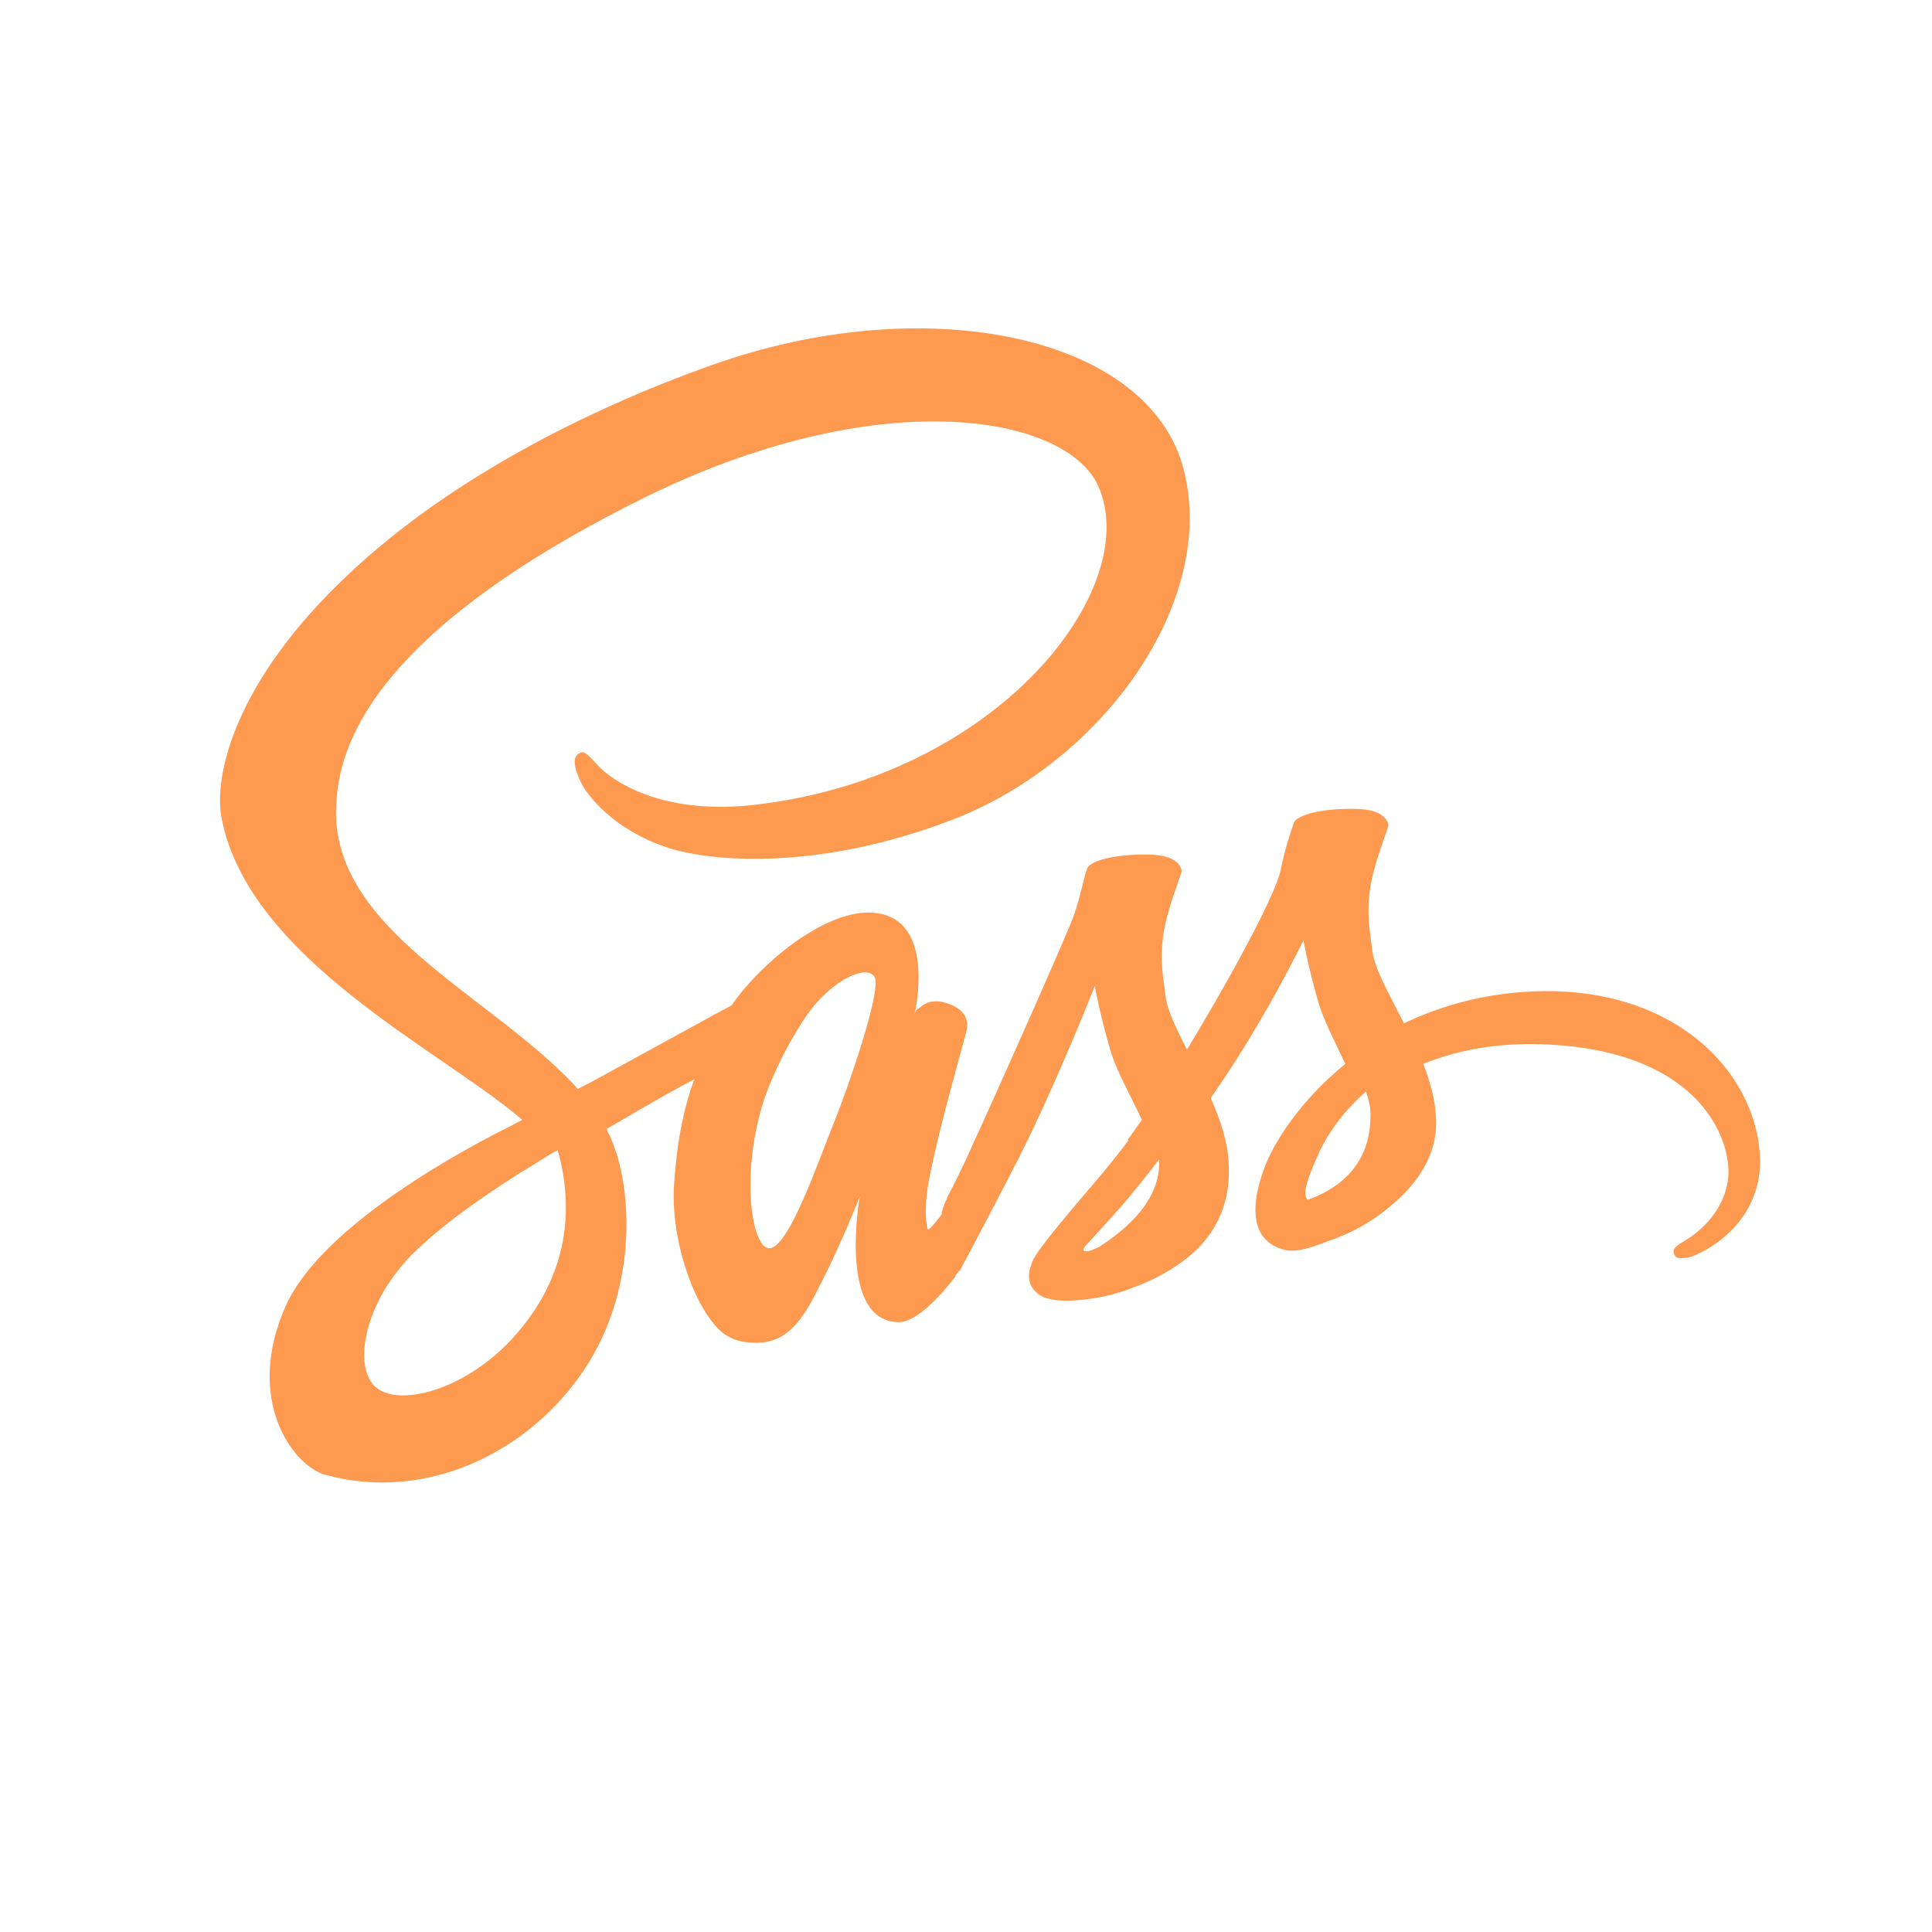 <?xml version="1.0" encoding="utf-8"?>
<!-- Generator: Adobe Illustrator 28.0.0, SVG Export Plug-In . SVG Version: 6.00 Build 0)  -->
<svg version="1.1" id="Calque_1" xmlns="http://www.w3.org/2000/svg" xmlns:xlink="http://www.w3.org/1999/xlink" x="0px" y="0px"
	 viewBox="0 0 300 300" style="enable-background:new 0 0 300 300;" xml:space="preserve">
<style type="text/css">
	.st0{display:none;}
	.st1{display:inline;}
	.st2{fill:#0466C8;}
	.st3{display:none;fill:#FFFFFF;}
	.st4{display:inline;fill:#131A32;}
	.st5{fill:#131A32;}
	.st6{fill-rule:evenodd;clip-rule:evenodd;fill:#131A32;}
	.st7{fill:#FE9950;}
</style>
<g id="Calque_1_00000032647725172530602880000003489395381446570377_" class="st0">
	<g class="st1">
		<rect class="st2" width="300" height="300"/>
	</g>
</g>
<g id="Calque_2_00000182515770947011078530000001490976090051352215_">
	<rect x="30" y="31" class="st3" width="239" height="239"/>
	<g class="st0">
		<path class="st4" d="M47.8,117.5c-2.3-2.8-4.4-5.6-4.8-6.2c-0.1,0-0.1,0-0.1,0c-0.4,0.6-2.4,3.4-4.8,6.2
			c-20.1,25.6,3.2,42.9,3.2,42.9l0.2,0.1c0.2,2.7,0.6,6.5,0.6,6.5H43h0.9c0,0,0.4-3.8,0.6-6.5l0.2-0.1
			C44.7,160.4,67.9,143.1,47.8,117.5z M43,160.1c0,0-1-0.9-1-1.3v0l0.9-27.9c0-0.1,0.1-0.1,0.1,0l1.9,27.9v0
			C44,159.2,43,160.1,43,160.1z"/>
		<path class="st4" d="M86.5,154.2l-9.7-23.5l0-0.7H69v2h1.5c0.4,0,0.8,0.1,1.1,0.4c0.3,0.3,0.4,0.6,0.4,1l-0.2,23.7
			c0,0.7-0.7,1.3-1.4,1.4l-1.3,0v1.6h7v-1.6l-0.7,0c-0.7,0-1.3-0.6-1.3-1.4v-22.7l10.7,25.2c0.2,0.4,0.5,0.6,0.9,0.6
			c0.4,0,0.8-0.2,0.9-0.6L97,134.9l0.2,21.7c0,0.8-0.6,1.4-1.4,1.4H95v2h9l-1-2h-0.7c-0.7,0.6-1.3,0-1.3-0.8v-23.6
			c-0.1-0.8,0.5-1.4,1.3-1.6h0.7v-2h-6.8L86.5,154.2z"/>
		<path class="st4" d="M153.4,157.7c-0.2-0.2-0.4-0.6-0.4-0.9v-11.4c0-2.2-0.6-3.9-1.9-5.1c-1.3-1.2-3-1.8-5.2-1.8
			c-3.1,0-5.5,1.2-7.1,3.7c0,0-0.1,0.1-0.1,0.1s-0.1,0-0.1-0.1l-0.8-3h-1.3l-3.4,1.9v1.1h1.1c0.4,0.3,0.8,0.4,1,0.6s0.4,0.5-0.1,1
			v13.6c0.5,0.4,0.4,0.7,0.1,0.9c-0.2,0.2-1-0.2-1-0.2H133v2h8v-2h-0.6c0,0-0.7,0.4-1,0.2s-0.4-0.6-0.4-0.9v-9
			c0.1-1.1,0.3-2.3,0.8-3.4c0.5-1.1,1.2-2,2.2-2.7s2.2-1.1,3.5-1.1c1.5,0,2.7,0.5,3.4,1.4s1.1,2.2,1.1,3.6v11.1
			c0,0.4-0.1,0.7-0.4,0.9c-0.2,0.2-1,0.9-1,0.9l-0.7-1v2h8v-2h-1.8C153.9,158,153.6,157.9,153.4,157.7z"/>
		<path class="st4" d="M226.9,131.8c-2.2-1.2-4.7-1.8-7.4-1.8H209v2h1.2c0.4,0.2,0.7,0.4,1.1,0.7c0.3,0.3,0.5,0.7,0.8,1.1v23.4
			c-0.3,0.4-0.4,0.8-0.8,1.1c-0.3,0.3-0.7,0.5-1.1,0.8H209v1h10.5c2.7,0,5.2-0.6,7.4-1.8c2.2-1.2,4-2.9,5.3-5.2c1.3-2.2,2-4.9,2-8
			s-0.7-5.8-2-8C230.9,134.7,229.1,133,226.9,131.8z M230.1,145.5c0,2.8-0.5,5.1-1.5,7c-1,1.9-2.2,3.3-3.8,4.2
			c-1.6,0.9-3.3,1.4-5.2,1.4h-2.1c-0.4,0-0.7-0.1-1.1-0.5c-0.3-0.3-0.5-0.7-0.5-1.1v-21.9c0-0.4,0.1-0.7,0.5-1.1
			c0.3-0.3,0.7-0.5,1.1-0.5h2.1c1.9,0,3.6,0.4,5.2,1.4c1.6,0.9,2.9,2.3,3.8,4.2C229.7,140.4,230.1,142.8,230.1,145.5z"/>
		<path class="st4" d="M258.9,146.6c-1-1.1-2.8-2.1-5-2.6c3-1.5,4.6-3.6,4.6-6.4c0-1.5-0.4-2.8-1.2-4c-0.8-1.1-1.9-2.1-3.3-2.7
			s-3.1-1-5-1H237v2h0.9c0,0,0.7,0.4,1.1,0.7c0.3,0.3,0.5,0.7,1,1.1v23.4c-0.5,0.4-0.7,0.8-1,1.1s-0.7,0.5-1.1,0.8H237v1h12.9
			c2,0,3.8-0.3,5.4-1c1.7-0.7,3-1.6,3.9-2.9c1-1.3,1.5-2.8,1.5-4.6C260.6,149.6,260.1,147.9,258.9,146.6z M243.5,157.5
			c-0.3-0.3-0.5-0.7-0.5-1.1V146h6c2.1,0,3.8,0.5,4.9,1.6s1.7,2.5,1.7,4.2c0,1-0.3,2.1-0.7,3c-0.5,0.9-1.2,1.7-2.2,2.3
			c-1,0.6-2.2,0.9-3.6,0.9h-4.4C244.2,158,243.9,157.9,243.5,157.5z M243,144v-9.4c0-0.4,0.1-0.8,0.5-1.1c0.3-0.3,0.7-0.5,1.1-0.5
			h2.9c2.1,0,3.6,0.5,4.6,1.5c1,1,1.4,2.3,1.4,4c0,1.7-0.5,3-1.4,4c-0.9,1-2.3,1.5-4.1,1.5H243z"/>
		<path class="st4" d="M123.7,140c-1.7-0.9-3.5-1.4-5.5-1.4s-3.9,0.4-5.5,1.4c-1.7,0.9-3,2.2-3.9,3.9c-1,1.7-1.5,3.6-1.5,5.8
			s0.5,4.1,1.5,5.8s2.3,3,3.9,3.9c1.7,0.9,3.5,1.4,5.5,1.4s3.9-0.4,5.5-1.4c1.7-0.9,3-2.2,3.9-3.9c1-1.7,1.5-3.6,1.5-5.8
			s-0.5-4.1-1.5-5.8S125.3,141,123.7,140z M125.3,149.7c0,2.7-0.7,4.8-1.9,6.4c-1.3,1.6-3,2.4-5.2,2.4s-3.9-0.8-5.2-2.4
			c-1.3-1.6-1.9-3.7-1.9-6.4s0.7-4.8,1.9-6.4c1.3-1.6,3-2.4,5.2-2.4s3.9,0.8,5.2,2.4C124.6,144.9,125.3,147,125.3,149.7z"/>
		<path class="st4" d="M200.2,140c-1.7-0.9-3.5-1.4-5.5-1.4s-3.9,0.4-5.5,1.4c-1.7,0.9-3,2.2-3.9,3.9s-1.5,3.6-1.5,5.8
			s0.5,4.1,1.5,5.8s2.3,3,3.9,3.9c1.7,0.9,3.5,1.4,5.5,1.4s3.9-0.4,5.5-1.4c1.7-0.9,3-2.2,3.9-3.9s1.5-3.6,1.5-5.8s-0.5-4.1-1.5-5.8
			S201.9,141,200.2,140z M201.9,149.7c0,2.7-0.6,4.8-1.9,6.4c-1.3,1.6-3,2.4-5.2,2.4c-2.2,0-3.9-0.8-5.2-2.4
			c-1.3-1.6-1.9-3.7-1.9-6.4c0-2.7,0.6-4.8,1.9-6.4c1.3-1.6,3-2.4,5.2-2.4c2.2,0,3.9,0.8,5.2,2.4C201.2,144.9,201.9,147,201.9,149.7
			z"/>
		<path class="st4" d="M169.9,138.4c-1.7,0-3.3,0.4-4.8,1.1s-2.6,1.7-3.4,3c-0.8,1.3-1.2,2.7-1.2,4.2c0,1.3,0.3,2.6,0.9,3.7
			c0.6,1.1,1.4,1.9,2.5,2.7l-3.1,4.2c-0.4,0.5-0.4,1.2-0.1,1.8c0.3,0.6,0.9,0.9,1.5,0.9h0.4c0,0-1.6,1.6-2.1,2.4
			c-0.6,0.9-0.9,1.9-0.9,2.9c0,1.9,0.8,3.4,2.5,4.6c1.6,1.1,3.9,1.7,6.7,1.7c2,0,3.9-0.3,5.6-1c1.7-0.6,3.1-1.6,4.2-2.8
			c1.1-1.2,1.6-2.7,1.6-4.4c0-1.8-0.6-3-2.2-4.3c-1.3-1-3.4-1.6-5.9-2.2h-8.7c0,0.6,0,0.6,0,0.6s0,0,0-0.1l2.3-3
			c0.6,0.3,1.2,0.5,1.7,0.6c0.5,0.1,1.1,0.1,1.8,0.1c1.8,0,3.5-0.4,4.9-1.1s2.6-1.7,3.4-3c0.8-1.3,1.2-2.7,1.2-4.2
			c0-1.6-0.8-4.5-2.9-6.1c0,0,0,0,0,0l5.2,0.5V139h-7.5C172.4,138.6,171.1,138.4,169.9,138.4z M172,152.2c-0.8,0.4-1.7,0.7-2.6,0.7
			c-1.5,0-2.7-0.5-3.8-1.5c-1.1-1-1.6-2.5-1.6-4.4c0-1.9,0.5-3.4,1.6-4.4c1.1-1,2.4-1.5,3.8-1.5c0.9,0,1.8,0.2,2.6,0.7
			c0.8,0.4,1.5,1.1,2.1,2c0.5,0.9,0.8,2,0.8,3.3c0,1.3-0.3,2.4-0.8,3.3C173.5,151.1,172.8,151.8,172,152.2z M166.1,160h5.9
			c1.6,0,2.7,0.3,3.4,1c0.8,0.8,1.1,1.9,1,3.2c-0.1,1.1-0.6,2.2-1.5,3c-1.3,1.2-3.1,1.8-5.4,1.8c-1.8,0-3.4-0.4-4.5-1.2
			c-1.1-0.8-1.7-2-1.7-3.5c0-1,0.3-1.9,0.8-2.6C164.6,161,165.3,160.4,166.1,160z"/>
		<path class="st4" d="M264.7,160c-0.4-0.2-0.8-0.6-1-1c-0.2-0.4-0.4-0.9-0.4-1.4s0.1-1,0.4-1.4c0.2-0.4,0.6-0.8,1-1
			c0.4-0.2,0.9-0.4,1.4-0.4s1,0.1,1.4,0.4s0.8,0.6,1,1c0.2,0.4,0.4,0.9,0.4,1.4s-0.1,1-0.4,1.4c-0.2,0.4-0.6,0.8-1,1
			c-0.4,0.2-0.9,0.4-1.4,0.4C265.7,160.3,265.2,160.2,264.7,160z M267.4,159.6c0.4-0.2,0.6-0.5,0.8-0.8c0.2-0.4,0.3-0.8,0.3-1.2
			s-0.1-0.9-0.3-1.2c-0.2-0.4-0.5-0.6-0.8-0.8s-0.8-0.3-1.2-0.3c-0.5,0-0.8,0.1-1.2,0.3c-0.4,0.2-0.6,0.5-0.8,0.8
			c-0.2,0.4-0.3,0.8-0.3,1.2s0.1,0.9,0.3,1.2c0.2,0.4,0.5,0.6,0.8,0.8s0.8,0.3,1.2,0.3C266.6,159.9,267,159.8,267.4,159.6z
			 M265,158.9v-0.2V158.9l0.2,0.1c0-0.3,0.1-0.3,0.1-0.4c0,0,0-0.1,0.7-0.1v-2c-0.7,0-0.7-0.1-0.7-0.1c0,0-0.1,0-0.1,0.6h-0.1
			l-0.1-0.6v-0.2l0.1-0.2h1.1c0.3,0.2,0.6,0.2,0.8,0.4c0.2,0.1,0.3,0.3,0.3,0.6c0,0.2-0.1,0.4-0.2,0.5c-0.1,0.1-0.3,0.2-0.5,0.3
			l0.3,0.1l0.5,0.8c0,0.1,0.1,0.1,0.1,0.4h0.1l-0.5-0.3v0.2l0.5,0.1h-0.7l0-0.1l-0.7-0.9H266v0.5c-0.1,0-0.1,0.1,0,0.1
			c0,0,0.1-0.6,0.1-0.6h0.1l-0.2,0.7v0.2l0.2,0.1L265,158.9L265,158.9z M266.1,157c0.2,0,0.3,0,0.4-0.1c0.1-0.1,0.1-0.2,0.1-0.4
			c0-0.1,0-0.3-0.1-0.4c-0.1-0.1-0.2-0.1-0.3-0.1h-0.1c0,0-0.1,0-0.1,0c0,0,0,0.1,0,0.1v0.9H266.1z"/>
	</g>
	<g class="st0">
		<g class="st1">
			<path id="a_00000179617630301964308190000006181954417931719323_" class="st5" d="M119.9,107.2c-0.8-0.5-1.9-0.5-2.8,0
				l-22.8,13.1c-0.9,0.5-1.3,1.4-1.3,2.4v26.3c0,1,0.5,1.9,1.3,2.4l22.8,13.1c0.8,0.5,1.9,0.5,2.8,0l22.8-13.1
				c0.9-0.5,1.4-1.4,1.4-2.4v-26.3c0-1-0.5-1.9-1.4-2.4L119.9,107.2z"/>
		</g>
		<g class="st1">
			<path class="st5" d="M147.5,219.9c-0.8,0-1.6-0.2-2.3-0.6l-7.3-4.3c-1.1-0.6-0.6-0.8-0.2-0.9c1.5-0.5,1.8-0.6,3.3-1.5
				c0.2-0.1,0.4-0.1,0.6,0.1l5.6,3.3c0.2,0.1,0.5,0.1,0.7,0l21.9-12.7c0.2-0.1,0.3-0.3,0.3-0.6v-24.8c0-0.3-0.1-0.5-0.3-0.6
				l-21.4-12.3c-0.2-0.1-0.5-0.1-0.6,0l-21.4,12.3c-0.2,0.1-0.3,0.4-0.3,0.6v24.6c0,0.2,0.1,0.5,0.3,0.6l5.7,3.4
				c3.1,1.6,5-0.3,5-2.2v-24.6c0-0.3,0.3-0.6,0.6-0.6h2.7c0.3,0,0.6,0.3,0.6,0.6v24.6c0,4.3-2.3,6.8-6.3,6.8c-1.2,0-2.2,0-4.9-1.4
				l-5.6-3.2c-1.4-0.8-2.2-2.3-2.2-3.9v-24.5c0-1.6,0.9-3.1,2.3-3.9l21.5-12.4c1.4-0.8,3.2-0.8,4.5,0l21.5,12.4
				c1.4,0.8,2.3,2.3,2.3,3.9v24.8c0,1.6-0.9,3.2-2.3,4l-21.9,12.7C149.1,219.7,148.3,219.9,147.5,219.9L147.5,219.9z M154.8,202.6
				c-9.4,0-11.3-4.3-11.3-7.9c0-0.3,0.3-0.6,0.6-0.6h2.8c0.3,0,0.6,0.2,0.6,0.5c0.4,2.8,1.7,4.2,7.3,4.2c4.5,0,6.4-1,6.4-3.4
				c0-1.4-0.5-2.4-7.5-3.1c-5.8-0.6-9.5-1.9-9.5-6.5c0-4.3,3.6-6.9,9.7-6.9c6.8,0,10.2,2.4,10.6,7.5c0,0.2-0.1,0.3-0.2,0.5
				c-0.1,0.1-0.3,0.2-0.4,0.2h-2.8c-0.3,0-0.5-0.2-0.6-0.5c-0.6-2.9-2.3-3.9-6.7-3.9c-4.9,0-5.5,1.7-5.5,3c0,1.6,0.7,2,7.3,2.9
				c6.6,0.9,9.7,2.1,9.7,6.7C165.5,199.9,161.6,202.6,154.8,202.6z"/>
			<path class="st5" d="M82,122.4c-0.7-1-1.2-1.9-2.1-2.4L57,106.8c-0.4-0.2-1.2-0.8-1.2-0.8h-0.4c-0.4,0-0.9,0.2-1.2,0.4
				l-22.7,13.2c-0.9,0.5-1.4,1.4-1.4,2.4l0,35.4c0,0.5,0.3,1,0.7,1.2c0.4,0.3,1,0.3,1.3,0l13.5-7.8c0.9-0.5,1.4-1.4,1.4-2.4v-16.2
				c0-1,0.5-1.9,1.4-2.4l5.7-3.3c0.4-0.3,0.9-0.4,1.4-0.4s1,0.1,1.3,0.4l5.7,3.3c0.9,0.5,1.4,1.4,1.4,2.4v16.6c0,1,0.5,1.9,1.4,2.4
				l13.5,7.7c0.4,0.3,1,0.3,1.4,0c0.4-0.2,0.7-0.7,0.7-1.2L82,122.4L82,122.4z M191,73.6c-0.4-0.2-1-0.2-1.3,0
				c-0.4,0.3-0.7,0.7-0.7,1.2v35.1c0,0.3-0.2,0.6-0.5,0.9c-0.3,0.2-0.6,0.2-1,0l-5.7-3.3c-0.9-0.5-1.9-0.5-2.7,0l-22.7,13.1
				c-0.9,0.5-1.4,1.4-1.4,2.4v26.5c0,1,0.5,1.9,1.4,2.4l22.7,13.1c0.9,0.5,1.9,0.5,2.7,0l22.7-13.1c0.9-0.5,1.4-1.4,1.4-2.4v-66
				c0-1-0.5-1.9-1.4-2.4L191,73.6L191,73.6z M189,140.8c0,0.3-0.1,0.5-0.3,0.6l-7.8,4.5c-0.2,0.1-0.5,0.1-0.7,0l-7.8-4.5
				c-0.2-0.1-0.3-0.4-0.3-0.6v-9.1c0-0.3,0.1-0.5,0.3-0.6l7.8-4.5c0.2-0.1,0.5-0.1,0.7,0l7.8,4.5c0.2,0.1,0.3,0.4,0.3,0.6V140.8
				L189,140.8z M267.6,131.5c0.9-0.5,1.4-1.4,1.4-2.4v-6.5c0-1-0.5-1.9-1.4-2.4L245,107.1c-0.9-0.5-1.9-0.5-2.8,0l-22.8,13.2
				c-0.9,0.5-1.4,1.4-1.4,2.4v26.4c0,1,0.5,1.9,1.4,2.4l22.9,13c0.9,0.5,1.9,0.5,2.7,0l13.9-7.7c0.4-0.2,0.7-0.7,0.7-1.2
				c0-0.5-0.3-1-0.7-1.2l-23.1-13.3c-0.4-0.3-0.7-0.7-0.7-1.2v-8.2c0-0.5,0.3-1,0.7-1.2l7.1-4.1c0.4-0.3,1-0.3,1.4,0l7.1,4.1
				c0.4,0.3,0.7,0.7,0.7,1.2v6.5c0,0.5,0.3,1,0.7,1.2c0.4,0.3,1,0.3,1.4,0L267.6,131.5L267.6,131.5z"/>
			<path class="st5" d="M242.7,130.2c0.2-0.1,0.4-0.1,0.6,0l4.4,2.6c0.2,0.1,0.3,0.3,0.3,0.5v5.2c0,0.2-0.1,0.4-0.3,0.5l-4.4,2.6
				c-0.2,0.1-0.4,0.1-0.6,0l-4.4-2.6c-0.2-0.1-0.3-0.3-0.3-0.5v-5.2c0-0.2,0.1-0.4,0.3-0.5L242.7,130.2z"/>
			<g transform="translate(134.068 70.501)">
				<g>
					<path id="a_00000041292323760159260110000014588750910010063752_" class="st5" d="M-14.2,36.7c-0.9-0.5-1.9-0.5-2.8,0
						l-22.8,13.1c-0.9,0.5-1.3,1.4-1.3,2.4v26.3c0,1,0.5,1.9,1.3,2.4L-17,94.1c0.9,0.5,1.9,0.5,2.8,0L8.6,80.9
						c0.9-0.5,1.4-1.4,1.4-2.4V52.2c0-1-0.5-1.9-1.4-2.4L-14.2,36.7z"/>
				</g>
				<g>
					<path class="st5" d="M-16.8,36.7l-22.8,13.1c-0.9,0.5-1.5,1.4-1.5,2.4v26.3c0,0.7,0.3,1.2,0.7,1.7l25.6-43.9
						C-15.4,36.3-16.2,36.4-16.8,36.7L-16.8,36.7z M-14.9,94.3c0.2-0.1,0.4-0.2,0.6-0.3L8.5,80.9c0.9-0.5,1.4-1.4,1.4-2.4V52.2
						c0-0.7-0.3-1.4-0.8-1.9L-14.9,94.3L-14.9,94.3z"/>
				</g>
				<g>
					<path class="st5" d="M9.9,78.6V52.2c0-1-0.6-1.9-1.5-2.4l-22.9-13.1c-0.3-0.2-0.6-0.3-0.9-0.3l25,42.7
						C9.9,79,9.9,78.8,9.9,78.6L9.9,78.6z M-39.6,49.9c-0.9,0.5-1.5,1.4-1.5,2.4v26.3c0,1,0.7,1.9,1.5,2.4l22.9,13.1
						c0.5,0.3,1.1,0.4,1.8,0.3l-24.5-44.6L-39.6,49.9L-39.6,49.9z"/>
					<path class="st6" d="M-18,32.3l-0.3,0.2h0.4L-18,32.3z"/>
					<path class="st6" d="M10.1,80.5l-0.2-0.3v0.4L10.1,80.5L10.1,80.5z"/>
					<path class="st6" d="M8,80.9l-22.8,13.1c-0.3,0.2-0.7,0.3-1,0.3l0.4,0.8L9.9,80.6v-0.3l-0.6-1.1C9.2,79.9,8.7,80.6,8,80.9
						L8,80.9z"/>
					<path class="st6" d="M8,80.9l-22.8,13.1c-0.3,0.2-0.7,0.3-1,0.3l0.4,0.8L9.9,80.6v-0.3l-0.6-1.1C9.2,79.9,8.7,80.6,8,80.9
						L8,80.9z"/>
				</g>
			</g>
		</g>
	</g>
	<g class="st0">
		<path class="st4" d="M149.5,78c-31.9,0-51.8,15.9-59.8,47.8c11.9-15.9,25.9-21.9,41.8-17.9c9.1,2.3,15.6,8.9,22.8,16.2
			c11.7,11.9,25.3,25.7,54.9,25.7c31.9,0,51.8-15.9,59.7-47.8c-12,15.9-25.9,21.9-41.8,17.9c-9.1-2.3-15.6-8.9-22.8-16.2
			C192.7,91.8,179.1,78,149.5,78z M89.8,149.7c-31.9,0-51.8,15.9-59.8,47.8c12-15.9,25.9-21.9,41.8-17.9c9.1,2.3,15.6,8.9,22.8,16.2
			c11.7,11.9,25.3,25.7,54.9,25.7c31.9,0,51.8-15.9,59.8-47.8c-11.9,15.9-25.9,21.9-41.8,17.9c-9.1-2.3-15.6-8.9-22.8-16.2
			C132.9,163.5,119.4,149.7,89.8,149.7z"/>
	</g>
	<g>
		<path class="st7" d="M239.7,153.9c-8.4,0.1-15.6,2.1-21.7,5c-2.2-4.4-4.5-8.3-4.9-11.2c-0.4-3.4-0.9-5.4-0.4-9.4
			c0.5-4,2.9-9.7,2.9-10.2c-0.1-0.4-0.5-2.5-5.3-2.5c-4.8-0.1-9,0.9-9.4,2.2c-0.5,1.3-1.4,4.2-2,7.1c-0.8,4.4-9.6,19.9-14.6,28.1
			c-1.6-3.2-3-6-3.3-8.2c-0.4-3.4-0.9-5.4-0.4-9.4c0.5-4,2.9-9.7,2.9-10.2c-0.1-0.4-0.5-2.5-5.3-2.5c-4.8-0.1-9,0.9-9.4,2.2
			c-0.5,1.3-1,4.2-2,7.1c-1,2.9-12.6,28.9-15.7,35.6c-1.5,3.4-2.9,6.2-3.9,8.1s-0.1,0.1-0.1,0.3c-0.8,1.6-0.9,2.5-0.9,2.5v0.1
			c0,0-1.7,2.3-2.1,2.3c-0.2,0-0.7-3.1,0.1-7.4c1.7-9,5.9-23.1,5.9-23.6c0-0.2,0.8-2.7-2.7-4c-3.4-1.3-4.6,0.8-4.9,0.8
			s-0.5,0.8-0.5,0.8s3.8-15.8-7.2-15.8c-6.9,0-16.4,7.5-21.2,14.4c-3,1.6-9.3,5.1-16.1,8.8c-2.6,1.4-5.2,2.9-7.8,4.2l-0.5-0.6
			c-13.3-14.2-38-24.3-37-43.5c0.4-7,2.8-25.3,47.4-47.5c36.6-18.2,65.8-13.2,70.9-2.1c7.2,15.9-15.6,45.4-53.6,49.6
			c-14.5,1.6-22.1-4-24-6.1c-2-2.2-2.3-2.3-3-1.9c-1.2,0.7-0.5,2.6,0,3.8c1.1,2.9,5.8,8.2,13.7,10.8c7,2.3,23.9,3.6,44.5-4.4
			c23-8.9,41-33.7,35.7-54.3c-5.4-21-40.3-28-73.3-16.2c-19.7,7-40.9,17.9-56.2,32.3c-18.2,17-21.1,31.8-19.9,38
			c4.2,22,34.5,36.3,46.7,46.9c-0.6,0.3-1.2,0.6-1.7,0.9c-6.1,3-29.2,15.1-35,27.9c-6.5,14.5,1,24.9,6.1,26.3
			c15.6,4.3,31.6-3.4,40.2-16.3c8.6-12.8,7.6-29.5,3.6-37.1l-0.1-0.3l4.8-2.8c3.1-1.8,6.1-3.5,8.8-4.9c-1.5,4.1-2.6,8.9-3.1,15.9
			c-0.7,8.2,2.7,18.9,7.1,23.1c2,1.8,4.3,1.9,5.7,1.9c5.1,0,7.5-4.2,10-9.3c3.2-6.2,6-13.4,6-13.4s-3.5,19.5,6.1,19.5
			c3.5,0,8.6-6.9,8.6-6.9v0.1c0,0,0.1-0.1,0.2-0.5c0.2-0.3,0.8-0.9,0.8-0.9v-0.1c0,0,4.3-8,9-17.2c6-11.9,11.8-26.7,11.8-26.7
			s0.6,3.6,2.3,9.6c1,3.6,3.3,7.4,5,11.2c-1.4,2-2.2,3.1-2.2,3.1l0.1,0.1c-1.1,1.5-2.4,3.1-3.7,4.7c-4.8,5.7-10.5,12.2-11.2,14.1
			c-0.9,2.2-0.7,3.8,1,5.1c1.3,0.9,3.5,1.1,5.9,0.9c4.3-0.3,7.3-1.4,8.8-2c2.3-0.8,5-2.1,7.6-4c4.7-3.4,7.5-8.4,7.2-14.9
			c-0.1-3.6-1.3-7.1-2.8-10.5c0.4-0.6,0.8-1.2,1.3-1.9c7.4-10.8,13.1-22.6,13.1-22.6s0.6,3.6,2.3,9.6c0.9,3,2.7,6.4,4.2,9.6
			c-6.9,5.6-11.2,12.2-12.7,16.5c-2.8,7.9-0.6,11.5,3.4,12.4c1.8,0.4,4.4-0.5,6.4-1.3c2.4-0.8,5.4-2.1,8.1-4.1
			c4.7-3.4,9.1-8.3,8.9-14.8c-0.1-3-0.9-5.9-2-8.7c5.9-2.4,13.5-3.8,23.2-2.7c20.8,2.4,24.9,15.4,24.1,20.8
			c-0.8,5.4-5.1,8.4-6.6,9.3c-1.5,0.9-1.9,1.2-1.8,1.9c0.2,1,0.8,0.9,2.1,0.8c1.7-0.3,10.9-4.4,11.3-14.4
			C273.5,167.7,261.4,153.7,239.7,153.9L239.7,153.9z M79.5,207.9c-6.9,7.5-16.5,10.4-20.6,7.9c-4.4-2.6-2.7-13.6,5.7-21.6
			c5.1-4.9,11.8-9.3,16.2-12.1c1-0.6,2.5-1.5,4.2-2.6c0.3-0.2,0.5-0.3,0.5-0.3c0.3-0.2,0.7-0.4,1.1-0.6
			C89.8,190,86.8,200,79.5,207.9L79.5,207.9z M129.7,173.8c-2.4,5.8-7.4,20.8-10.5,20c-2.6-0.7-4.2-12-0.5-23.2
			c1.9-5.6,5.8-12.4,8.2-15c3.8-4.2,7.9-5.6,8.9-3.9C137,153.9,131.2,170.1,129.7,173.8z M170.7,193.6c-1,0.5-2,0.9-2.4,0.6
			c-0.3-0.2,0.4-0.9,0.4-0.9s5.2-5.6,7.2-8.1c1.2-1.5,2.6-3.2,4.1-5.2v0.6C180,187.2,173.6,191.7,170.7,193.6L170.7,193.6z
			 M203.1,186.3c-0.8-0.6-0.6-2.3,1.9-7.7c1-2.1,3.2-5.7,7.1-9.1c0.5,1.4,0.8,2.8,0.7,4C212.7,181.8,206.7,185,203.1,186.3z"/>
	</g>
</g>
</svg>
